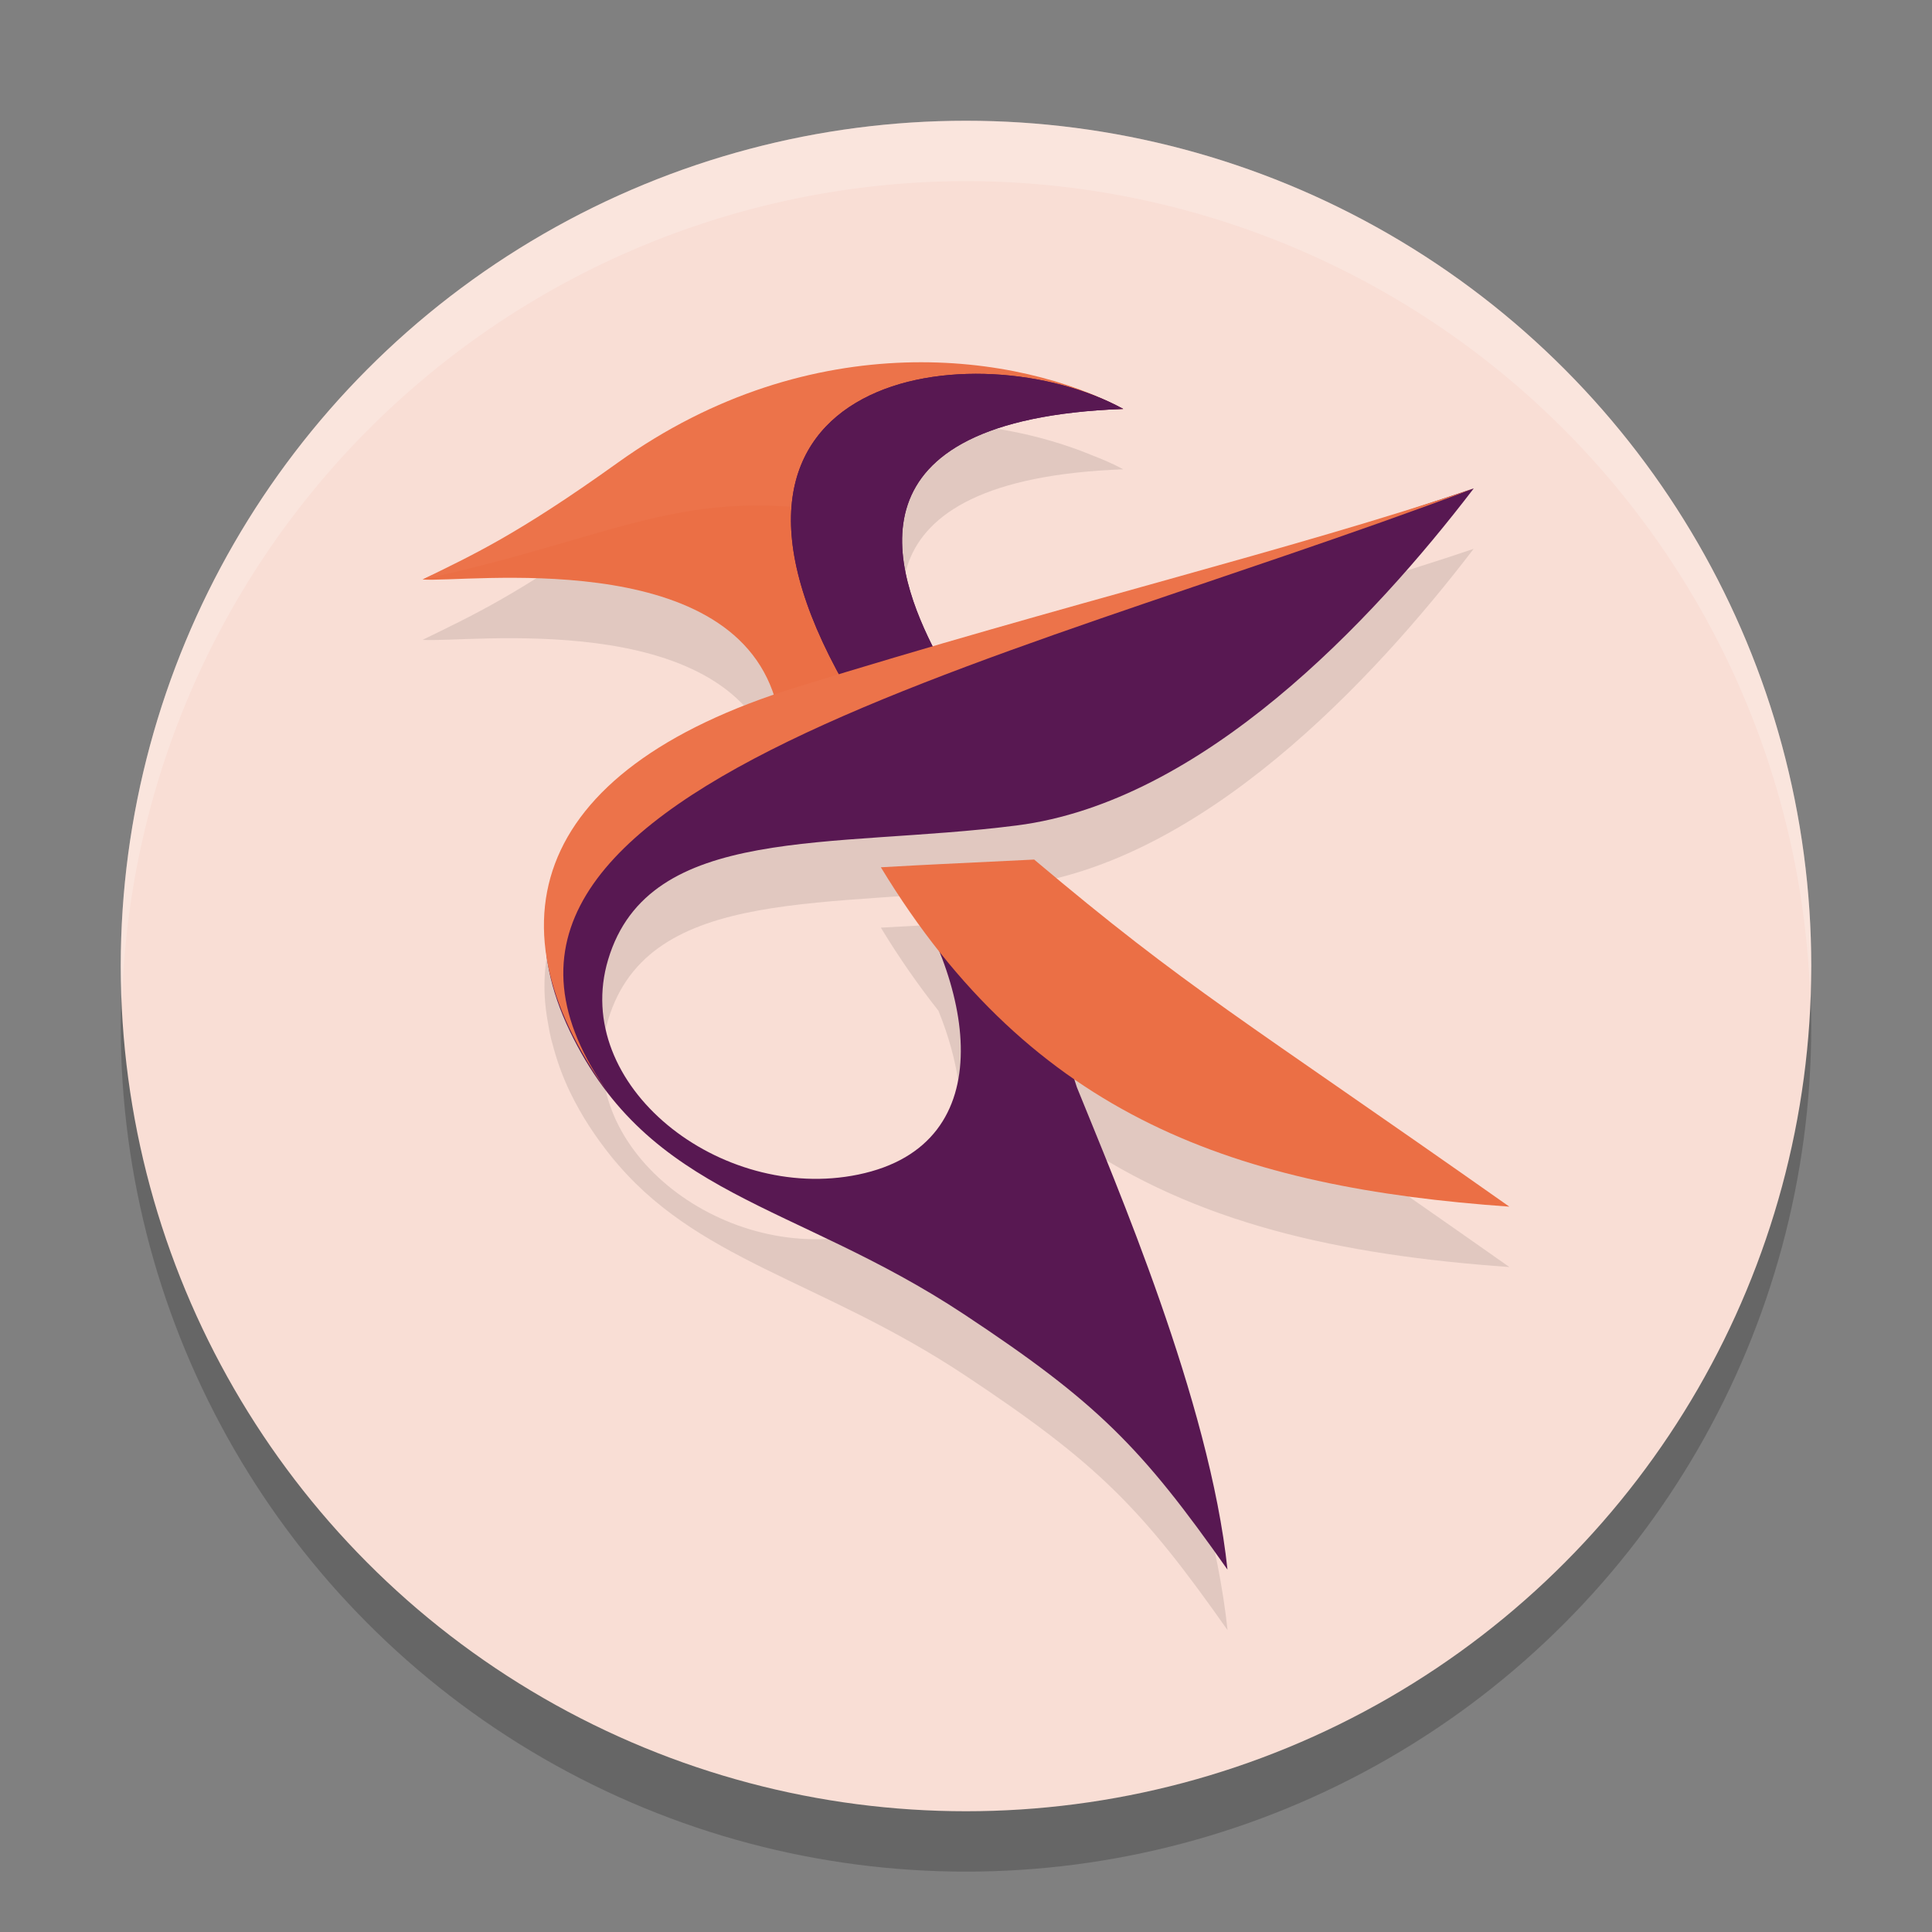<svg xmlns="http://www.w3.org/2000/svg" width="32" height="32" version="1.1">
 <rect width="100%" height="100%" fill="#808080" stroke="none"/>
 <circle style="opacity:0.2" cx="16" cy="17" r="14"/>
 <circle style="fill:#f9ded5" cx="16" cy="16" r="14"/>
 <path style="opacity:0.1" d="M 14.986,7.004 C 13.511,7.052 11.848,7.507 10.23,8.666 8.551,9.87 7.814,10.198 7,10.598 c 0.72,0.054 5.001,-0.544 5.814,1.916 -2.92,1.004 -4.085,2.592 -3.736,4.438 0.014,0.086 0.03,0.172 0.051,0.26 0.006,0.023 0.013,0.047 0.02,0.07 0.067,0.259 0.157,0.524 0.289,0.799 0.2,0.415 0.431,0.754 0.676,1.062 0.057,0.078 0.108,0.156 0.17,0.234 -0.061,-0.077 -0.109,-0.153 -0.164,-0.229 1.383,1.733 3.452,2.036 5.85,3.623 C 18.176,24.232 18.908,24.975 20.332,27 20.036,24.203 18.476,20.598 17.836,19.01 l -0.043,-0.133 c 2.009,1.387 4.393,1.91 7.207,2.109 -4.467,-3.146 -5.314,-3.594 -7.871,-5.75 -1.715,0.086 -1.528,0.072 -2.539,0.129 0.304,0.502 0.623,0.957 0.953,1.375 0.657,1.617 0.549,3.328 -1.33,3.715 -2.279,0.469 -4.765,-1.476 -4.141,-3.561 0.678,-2.264 3.696,-1.83 6.768,-2.223 3.072,-0.393 5.88,-3.374 7.568,-5.58 C 21.946,9.923 18.914,10.701 15.453,11.711 14.772,10.359 14.019,7.946 18.604,7.773 18.436,7.682 18.253,7.603 18.062,7.531 c 0,0 -0.002,-0.002 -0.002,-0.002 C 17.241,7.196 16.182,6.965 14.986,7.004 Z"/>
 <path style="fill:#eb6f45" d="M 12.835,11.564 C 12.067,9.041 7.726,9.653 7,9.598 7.814,9.198 8.546,9.346 10.225,8.143 c 3.235,-2.318 5.504,-2.349 7.219,-1.429 -4.688,0.176 -2.635,2.762 -1.945,4.094 -0.878,0.252 -2.264,0.633 -2.664,0.756 z"/>
 <path style="fill:#581852" d="m 24.408,8.092 c -1.688,2.207 -4.495,5.188 -7.567,5.58 -3.072,0.393 -6.09,-0.042 -6.768,2.221 -0.625,2.085 1.861,4.031 4.14,3.562 2.435,-0.501 1.909,-3.232 0.577,-5.091 1.012,-0.057 0.217,0.292 1.932,0.206 l 1.114,3.437 c 0.64,1.588 2.199,5.194 2.495,7.991 -1.424,-2.025 -2.156,-2.769 -4.363,-4.229 -2.827,-1.871 -5.205,-1.934 -6.53,-4.691 -1.322,-2.751 0.717,-4.732 3.848,-5.59 4.475,-1.226 8.132,-2.389 11.122,-3.398 z"/>
 <path style="fill:#eb6f45" d="m 14.59,14.365 c 1.012,-0.057 0.823,-0.043 2.539,-0.128 2.557,2.156 3.404,2.603 7.871,5.749 -4.49,-0.318 -7.887,-1.46 -10.41,-5.621 z"/>
 <path style="fill:#ec734a" d="M 7,9.598 C 7.814,9.198 8.55,8.869 10.23,7.665 13.464,5.347 16.889,5.852 18.604,6.773 13.915,6.949 14.519,7.874 14.502,8.598 11.387,7.949 10.478,8.833 7,9.598 Z"/>
 <path style="fill:#581852" d="m 18.604,6.773 c -4.688,0.176 -3.795,2.704 -3.105,4.035 -0.547,0.157 -0.779,0.336 -1.511,0.528 -2.951,-5.203 2.207,-5.88 4.616,-4.563 z"/>
 <path style="fill:#581852" d="m 18.604,6.773 c -4.688,0.176 -3.795,2.704 -3.105,4.035 -0.547,0.157 -0.779,0.336 -1.511,0.528 -2.951,-5.203 2.207,-5.88 4.616,-4.563 z"/>
 <path style="fill:#ec734a" d="M 10.282,18.376 C 7.988,15.453 8.7,12.774 13.193,11.382 17.626,10.008 21.418,9.101 24.408,8.092 16.339,11.134 6.147,13.167 10.282,18.376 Z"/>
 <path style="fill:#ffffff;opacity:0.2" d="M 16 2 A 14 14 0 0 0 2 16 A 14 14 0 0 0 2.021 16.586 A 14 14 0 0 1 16 3 A 14 14 0 0 1 29.979 16.414 A 14 14 0 0 0 30 16 A 14 14 0 0 0 16 2 z"/>
</svg>
